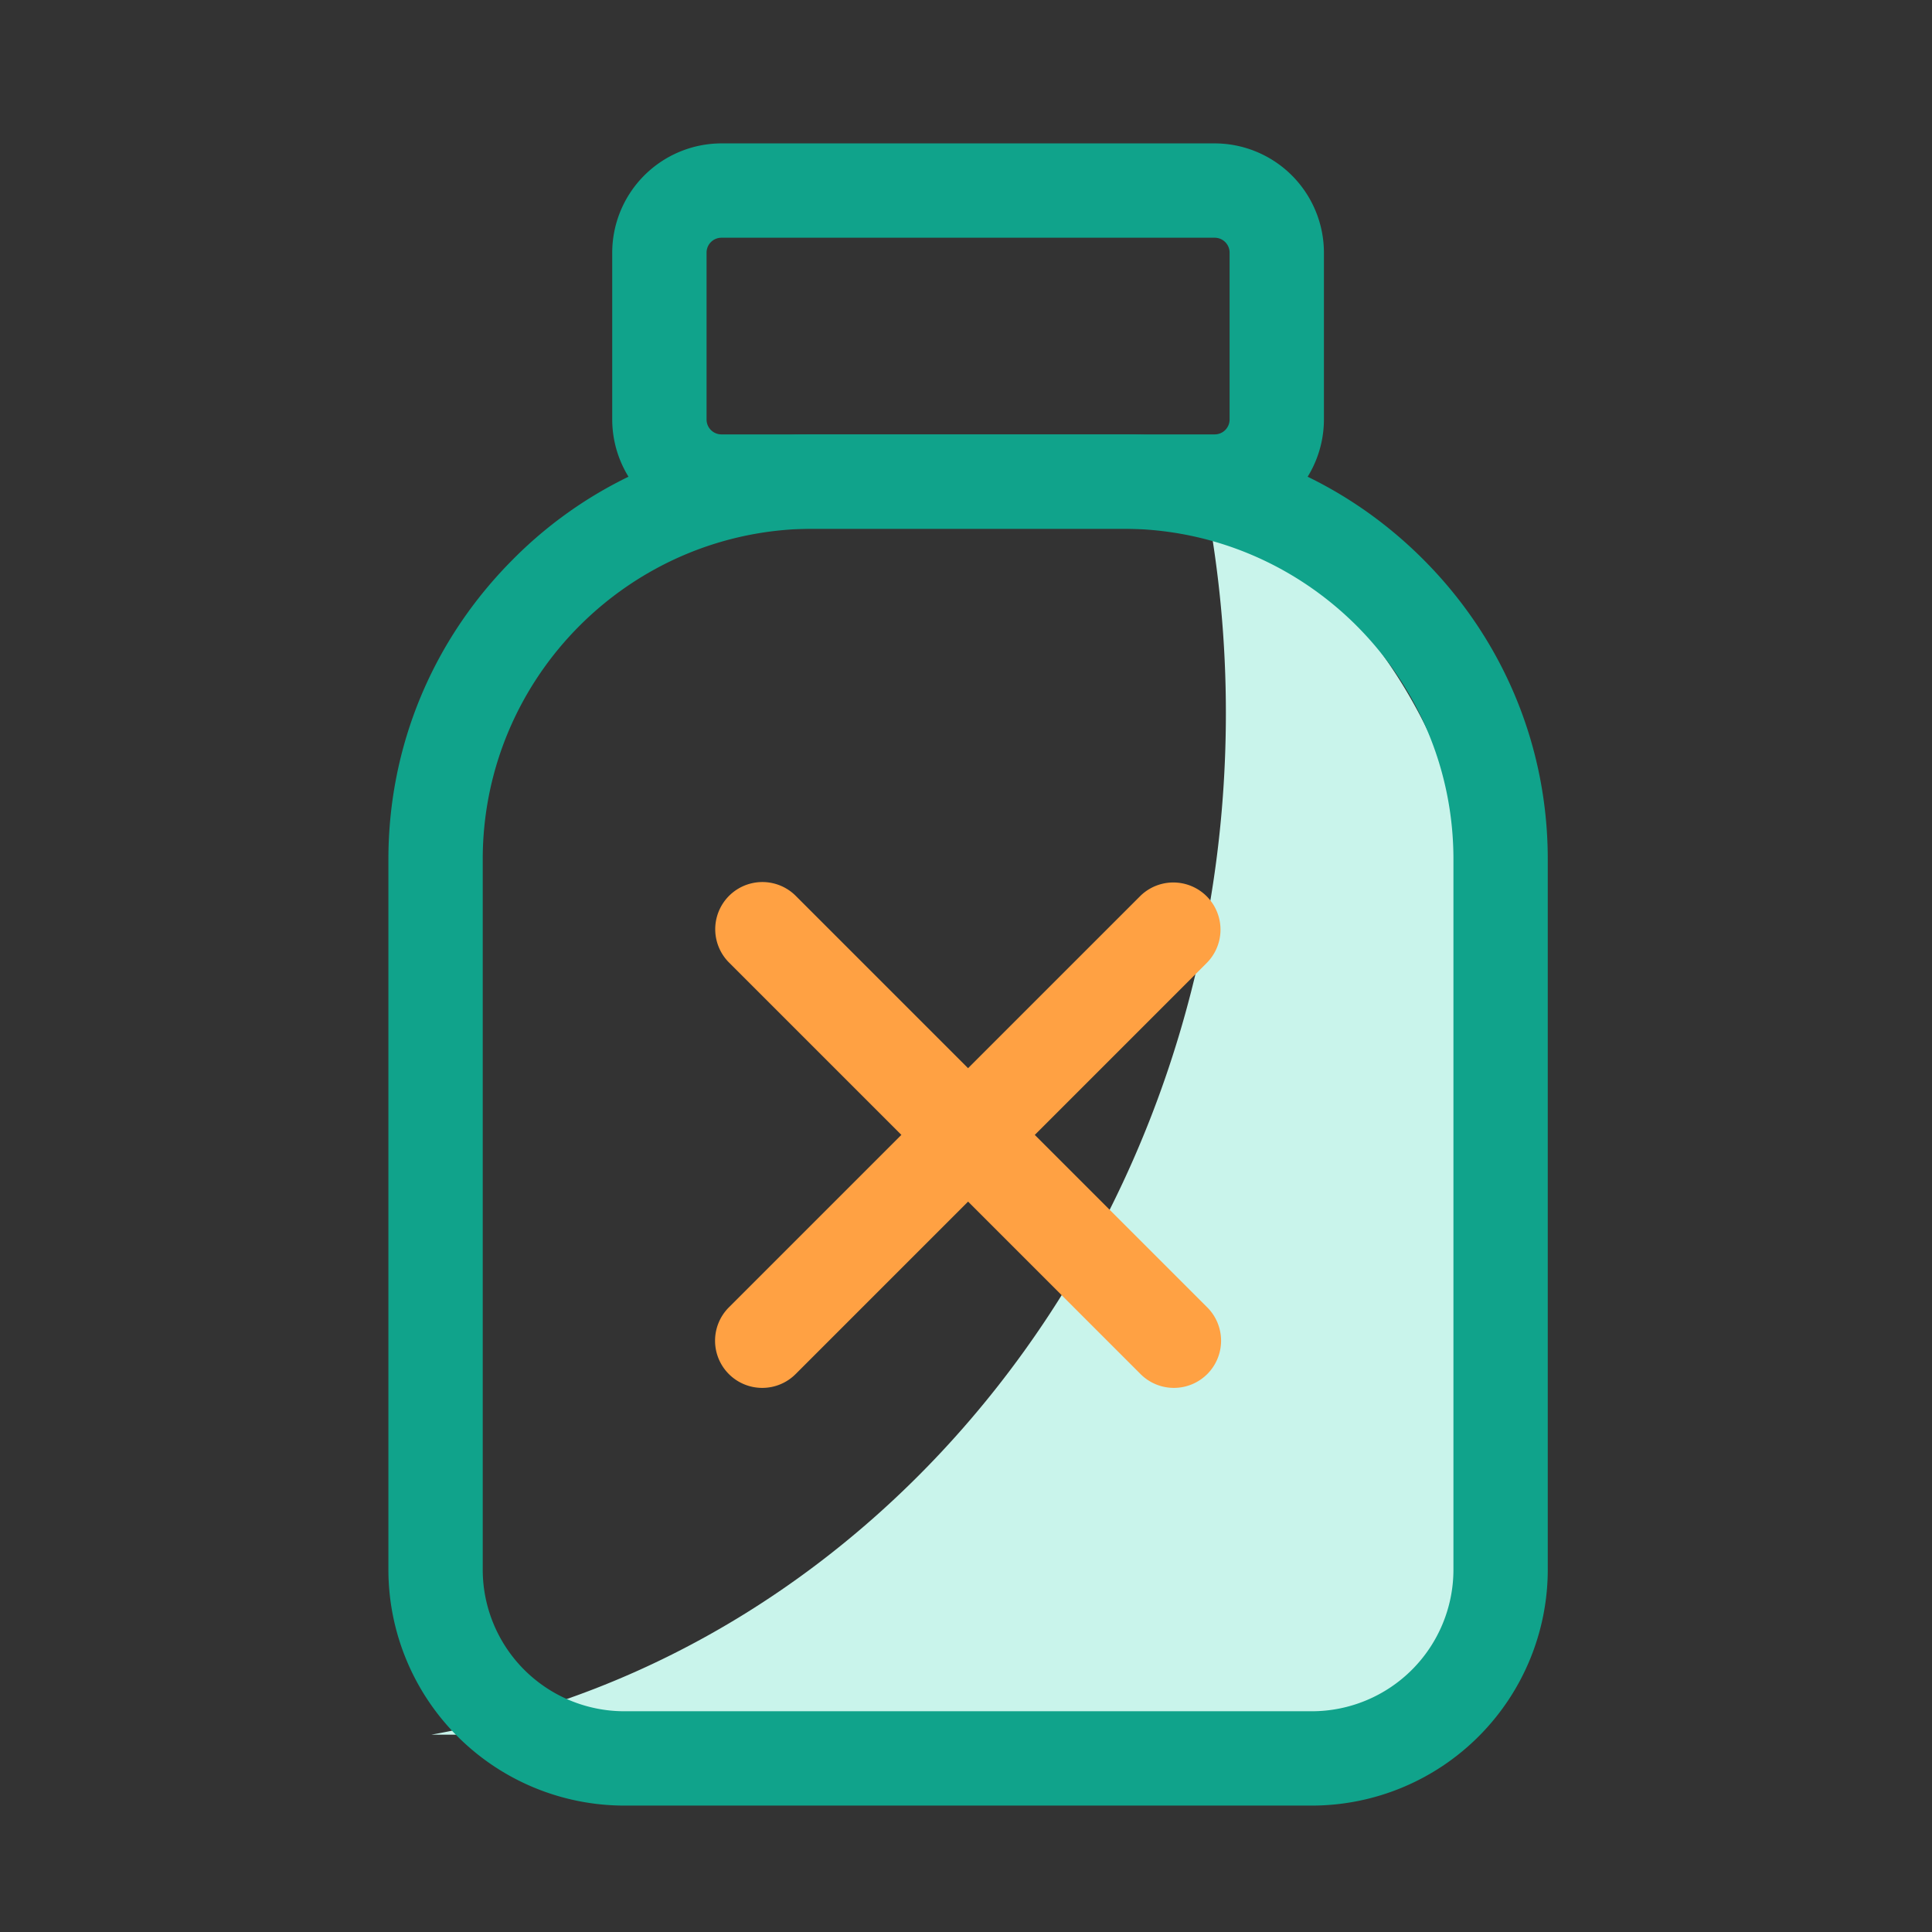 <?xml version="1.0" standalone="no"?><!DOCTYPE svg PUBLIC "-//W3C//DTD SVG 1.1//EN" "http://www.w3.org/Graphics/SVG/1.1/DTD/svg11.dtd"><svg t="1652342399885" class="icon" viewBox="0 0 1024 1024" version="1.1" xmlns="http://www.w3.org/2000/svg" p-id="6093" xmlns:xlink="http://www.w3.org/1999/xlink" width="200" height="200"><rect x="0" y="0" width="1024" height="1024" fill="#333333" stroke="none"/><defs><style type="text/css"></style></defs><path d="M639.35 266.6A598.63 598.63 0 0 1 649.74 378c0 272.47-182.22 498.55-421.09 541.41h543c7.39 0 13.43-6.59 13.43-14.63V512.29c0.04-108.88-59.97-203.23-145.73-245.69z" fill="#C9F4EB" p-id="6094"></path><path d="M695.35 957H330.86a125.14 125.14 0 0 1-125-125V455.44c0-59.93 23.48-116.42 66.13-159.07a223.58 223.58 0 0 1 159.07-66.13h164.08c59.94 0 116.43 23.48 159.08 66.13s66.13 99.14 66.13 159.07V832a125.14 125.14 0 0 1-125 125zM431.06 280.24c-96.61 0-175.2 78.6-175.2 175.2V832a75.08 75.08 0 0 0 75 75h364.49a75.09 75.09 0 0 0 75-75V455.44c0-96.6-78.6-175.2-175.21-175.2z" fill="#10A38B" p-id="6095"></path><path d="M643.83 280.24H382.38a58 58 0 0 1-57.89-57.89v-88.46A58 58 0 0 1 382.38 76h261.45a58 58 0 0 1 57.88 57.89v88.46a58 58 0 0 1-57.88 57.89zM382.38 126a7.9 7.9 0 0 0-7.89 7.89v88.46a7.9 7.9 0 0 0 7.89 7.89h261.45a7.9 7.9 0 0 0 7.88-7.89v-88.46a7.9 7.9 0 0 0-7.88-7.89z" fill="#10A38B" p-id="6096"></path><path d="M404 735.61a25 25 0 0 1-17.68-42.68l218.2-218.18a25 25 0 0 1 35.35 35.35L421.69 728.29a24.94 24.94 0 0 1-17.69 7.32z" fill="#FFA143" p-id="6097"></path><path d="M622.2 735.61a24.93 24.93 0 0 1-17.68-7.32L386.33 510.1a25 25 0 0 1 35.36-35.35l218.18 218.18a25 25 0 0 1-17.67 42.68z" fill="#FFA143" p-id="6098"></path></svg>